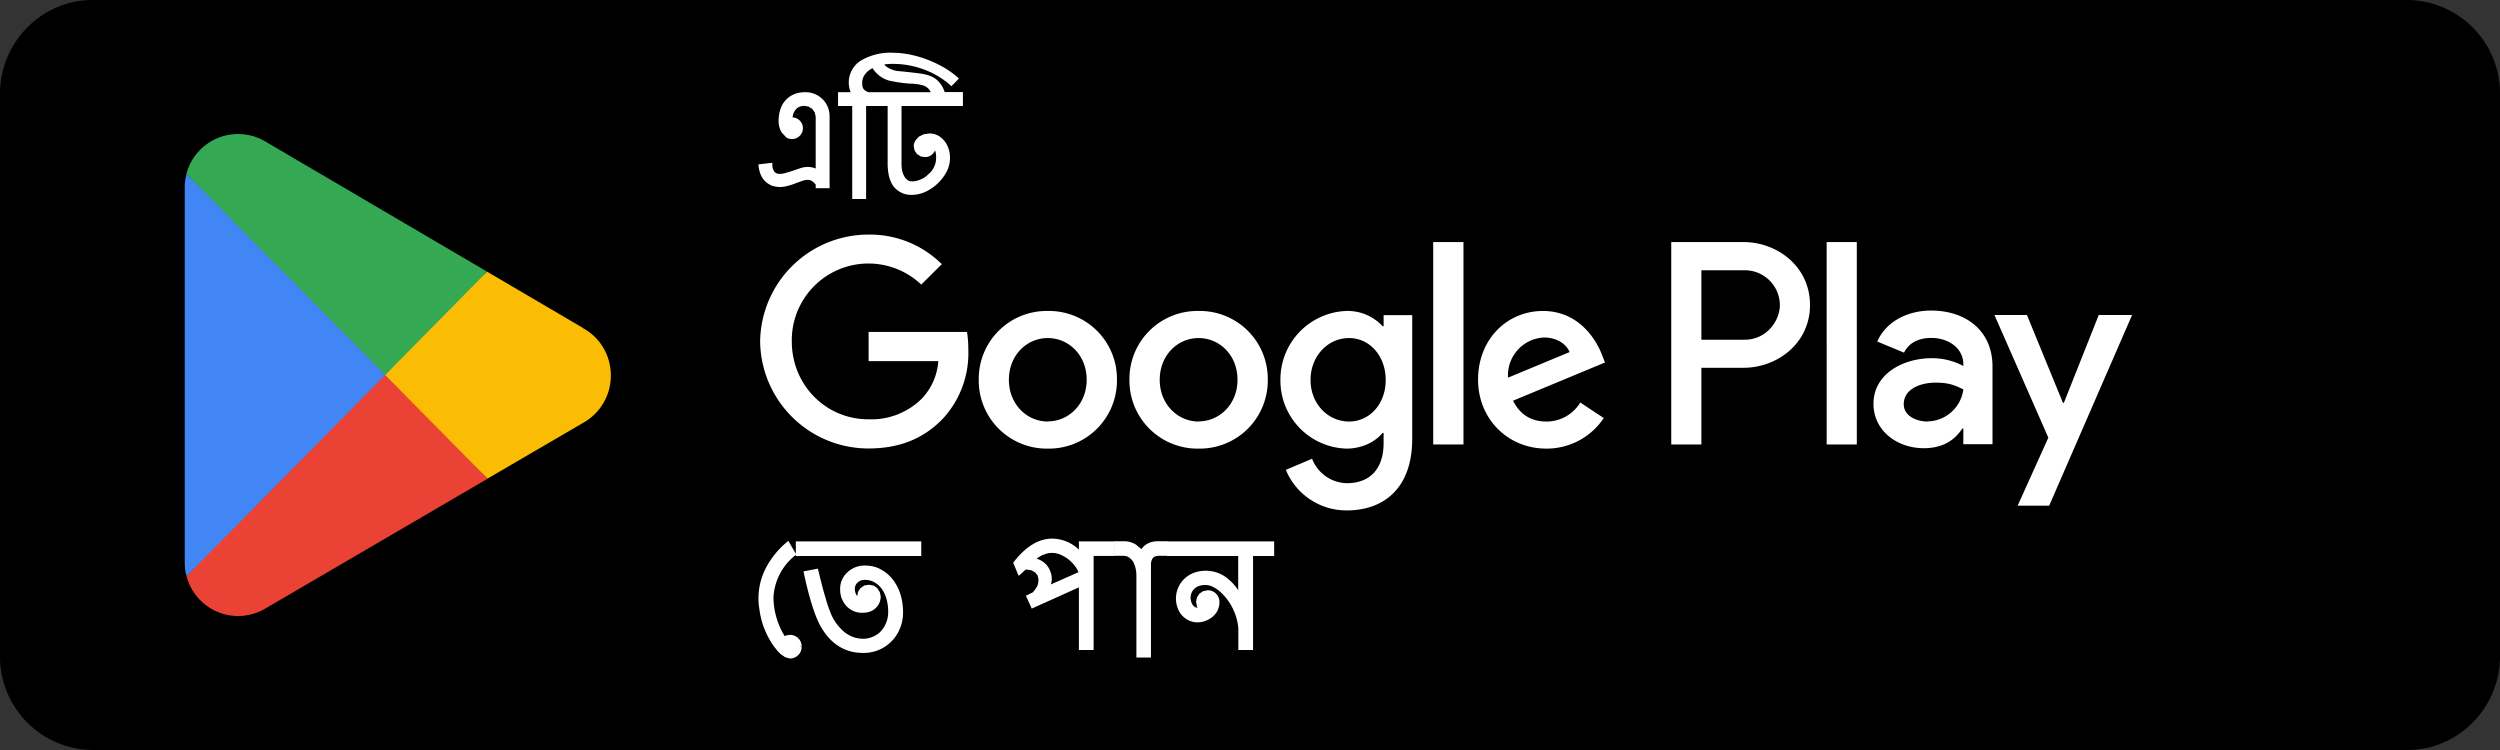 <svg width="180" height="54" fill="none" xmlns="http://www.w3.org/2000/svg">
  <rect width="100%" height="100%" fill="#333333" stroke="none"/>
  <path d="M173.33 54H6.67A6.73 6.73 0 0 1 0 47.25V6.75C0 3.04 3 0 6.67 0h166.66A6.73 6.73 0 0 1 180 6.75v40.5c0 3.71-3 6.75-6.67 6.75Z" fill="#000"/>
  <path d="m27.63 26.22-14.2 15.26a3.84 3.84 0 0 0 5.65 2.35l.05-.03 15.97-9.33-7.48-8.25Z" fill="#EA4335"/>
  <path d="m41.98 23.63-.01-.02-6.9-4.05-7.77 7 7.8 7.9 6.86-4a3.89 3.89 0 0 0 2.02-3.43c0-1.47-.8-2.75-2-3.4Z" fill="#FBBC04"/>
  <path d="M13.43 12.52a3.7 3.7 0 0 0-.13 1v26.96c0 .35.04.68.13 1L28.1 26.62l-14.68-14.1Z" fill="#4285F4"/>
  <path d="m27.73 27 7.34-7.44-15.96-9.37a3.85 3.85 0 0 0-5.69 2.33L27.73 27Z" fill="#34A853"/>
  <path d="M131.52 32h2.17V17.43h-2.17V32Zm19.59-9.32L148.6 29h-.07l-2.59-6.32h-2.34l3.88 8.83-2.21 4.9h2.27l5.97-13.73h-2.41Zm-12.34 7.67c-.7 0-1.7-.36-1.7-1.24 0-1.13 1.24-1.56 2.3-1.56.96 0 1.41.2 1.99.49a2.64 2.64 0 0 1-2.59 2.3Zm.27-7.99c-1.58 0-3.2.7-3.88 2.23l1.93.8c.4-.8 1.18-1.06 1.98-1.06 1.13 0 2.27.67 2.29 1.87v.15a4.8 4.8 0 0 0-2.27-.56c-2.08 0-4.2 1.14-4.2 3.28 0 1.95 1.71 3.2 3.62 3.2 1.46 0 2.27-.65 2.78-1.42h.07v1.13h2.1v-5.59c0-2.59-1.93-4.03-4.42-4.03Zm-13.44 2.1h-3.1v-5h3.1a2.52 2.52 0 0 1 2.55 2.5c0 1.12-.93 2.5-2.55 2.5Zm-.06-7.03h-5.21V32h2.17v-5.52h3.04c2.41 0 4.78-1.75 4.78-4.52 0-2.78-2.37-4.53-4.78-4.53ZM97.13 30.35c-1.5 0-2.77-1.26-2.77-2.99 0-1.74 1.26-3.02 2.77-3.02 1.48 0 2.64 1.28 2.64 3.02 0 1.73-1.16 2.99-2.64 2.99Zm2.5-6.86h-.08a3.43 3.43 0 0 0-2.61-1.1 4.93 4.93 0 0 0-4.75 4.97 4.9 4.9 0 0 0 4.75 4.94c1.18 0 2.12-.53 2.6-1.13h.08v.72c0 1.9-1.01 2.9-2.65 2.9a2.74 2.74 0 0 1-2.5-1.76l-1.89.8a4.72 4.72 0 0 0 4.4 2.92c2.55 0 4.7-1.5 4.7-5.16v-8.9h-2.06v.8Zm3.56 8.51h2.18V17.43h-2.18V32Zm5.39-4.8a2.72 2.72 0 0 1 2.59-2.9c.86 0 1.6.43 1.84 1.05l-4.43 1.84Zm6.76-1.66c-.42-1.1-1.67-3.15-4.25-3.15-2.55 0-4.67 2-4.67 4.95 0 2.78 2.1 4.96 4.92 4.96a4.93 4.93 0 0 0 4.13-2.2l-1.69-1.12a2.83 2.83 0 0 1-2.44 1.37c-1.1 0-1.9-.5-2.4-1.5l6.62-2.75-.22-.56Zm-52.8-1.63V26h5.02a4.39 4.39 0 0 1-1.14 2.65 5.15 5.15 0 0 1-3.89 1.54c-3.1 0-5.52-2.5-5.52-5.6a5.52 5.52 0 0 1 9.32-4.1l1.48-1.47a7.34 7.34 0 0 0-5.28-2.13 7.8 7.8 0 0 0-7.8 7.7 7.8 7.8 0 0 0 7.8 7.7c2.3 0 4.02-.75 5.37-2.16a6.95 6.95 0 0 0 1.82-4.92c0-.49-.03-.94-.1-1.31h-7.09Zm12.9 6.44c-1.5 0-2.8-1.24-2.8-3 0-1.79 1.3-3.01 2.8-3.01 1.5 0 2.8 1.22 2.8 3 0 1.77-1.3 3-2.8 3Zm0-7.96a4.89 4.89 0 0 0-4.97 4.95 4.9 4.9 0 0 0 4.98 4.96 4.9 4.9 0 0 0 4.97-4.96 4.89 4.89 0 0 0-4.97-4.95Zm10.86 7.96c-1.5 0-2.8-1.24-2.8-3 0-1.79 1.3-3.01 2.8-3.01 1.5 0 2.8 1.22 2.8 3 0 1.77-1.3 3-2.8 3Zm0-7.96a4.89 4.89 0 0 0-4.98 4.95 4.9 4.9 0 0 0 4.98 4.96 4.9 4.9 0 0 0 4.98-4.96 4.89 4.89 0 0 0-4.98-4.95ZM57.59 46.55a.69.69 0 0 1-.71.7l-.31-.08-.29-.21-.25-.26-.18-.24a4.89 4.89 0 0 1-.85-1.72 5.8 5.8 0 0 1-.12-2.75 4.61 4.61 0 0 1 .97-1.97c.25-.31.54-.61.88-.9l.44.77c-.26.18-.49.4-.68.64a4.33 4.33 0 0 0-.93 2.48 4.96 4.96 0 0 0 .9 2.97l.18-.1.23-.04c.2 0 .37.07.51.2.14.14.2.3.2.5Z" fill="#fff"/>
  <path d="M57.59 46.55h-.13c0 .16-.06.29-.17.4a.55.55 0 0 1-.41.17v.13l.03-.13-.28-.08-.26-.18-.24-.25-.18-.23-.1.08.1-.08a4.76 4.76 0 0 1-.82-1.68 5.62 5.62 0 0 1-.12-2.68 4.44 4.44 0 0 1 .94-1.92c.25-.3.53-.6.86-.87l-.08-.1-.12.06.44.76.12-.06-.08-.11a4.46 4.46 0 0 0-1.66 3.24 5.1 5.1 0 0 0 .92 3.04l.06.1.28-.15.2-.04-.02-.13v.13c.17 0 .3.06.42.17a.6.6 0 0 1 .17.4h.26a.81.81 0 0 0-.25-.59.83.83 0 0 0-.6-.24l-.25.04h-.02l-.21.11.06.12.11-.08a5.42 5.42 0 0 1-.87-2.9 4.13 4.13 0 0 1 1.55-3l.1-.06-.5-.86-.07-.14-.13.1a6.16 6.16 0 0 0-1.52 1.9 4.74 4.74 0 0 0-.44 2.95 5.84 5.84 0 0 0 1.06 2.67l.19.24v.01l.25.26.01.01.3.21.02.02.33.1h.04c.23 0 .44-.09.6-.25a.82.82 0 0 0 .24-.6h-.13Zm7.3-2.48a2.9 2.9 0 0 1-.8 2.01 2.66 2.66 0 0 1-1.93.8c-1.3 0-2.3-.64-3-1.93-.38-.71-.77-1.94-1.15-3.7l.78-.15c.2.8.36 1.46.52 1.99.15.53.29.92.4 1.19.3.61.65 1.07 1.06 1.38.41.3.88.46 1.4.46.28 0 .53-.05.77-.16a1.92 1.92 0 0 0 1-1.1c.1-.25.15-.51.15-.8a3.07 3.07 0 0 0-.45-1.67 1.79 1.79 0 0 0-.57-.56 1.5 1.5 0 0 0-.8-.21.86.86 0 0 0-.62.22.73.73 0 0 0-.23.55c0 .18.04.34.12.49.08.14.2.25.36.33l-.05-.26.05-.28.16-.23.23-.16.27-.05.3.06.22.17.14.23.05.25c0 .3-.1.56-.32.75-.21.2-.5.3-.85.3a1.38 1.38 0 0 1-1.08-.47 1.52 1.52 0 0 1-.3-.5c-.06-.2-.1-.41-.1-.63a1.43 1.43 0 0 1 .5-1.1 1.67 1.67 0 0 1 1.15-.44 2.33 2.33 0 0 1 1.93.99c.23.3.4.64.51 1.02.12.39.18.79.18 1.2Zm1.3-4.96v.8h-8.75v-.8h8.75Z" fill="#fff"/>
  <path d="M64.89 44.07h-.13a2.77 2.77 0 0 1-.77 1.92 2.52 2.52 0 0 1-1.83.76c-1.25 0-2.2-.6-2.89-1.87-.37-.68-.75-1.9-1.13-3.66l-.13.03.02.13.78-.15-.02-.13-.13.03c.2.8.37 1.47.52 2 .15.53.3.93.42 1.2.3.63.66 1.11 1.1 1.44a2.38 2.38 0 0 0 2.29.31 2.05 2.05 0 0 0 1.08-1.17c.1-.27.16-.55.16-.84 0-.32-.04-.63-.12-.93-.08-.3-.2-.58-.36-.83a1.92 1.92 0 0 0-.61-.6 1.63 1.63 0 0 0-.87-.22 1 1 0 0 0-.7.25.86.86 0 0 0-.28.65c0 .2.04.39.13.55.1.17.24.3.42.39l.23.1-.08-.48.04-.23.12-.19.19-.12.22-.04.24.05.18.13.12.19.04.23.13-.03h-.13c0 .28-.1.48-.28.66-.18.17-.43.25-.76.25-.21 0-.4-.03-.56-.1a1.2 1.2 0 0 1-.42-.32 1.4 1.4 0 0 1-.27-.46 1.8 1.8 0 0 1-.1-.58 1.29 1.29 0 0 1 .46-1 1.57 1.57 0 0 1 1.06-.4c.4 0 .74.08 1.04.25.31.17.57.4.79.68.21.28.37.6.49.98.1.37.17.76.17 1.17h.26c0-.43-.06-.85-.18-1.25s-.3-.75-.53-1.06a2.72 2.72 0 0 0-.87-.75c-.34-.2-.74-.29-1.17-.29a1.79 1.79 0 0 0-1.24.47 1.6 1.6 0 0 0-.54 1.2 2 2 0 0 0 .1.67c.08.2.19.4.33.55a1.52 1.52 0 0 0 1.18.51c.38 0 .7-.1.94-.33.24-.22.37-.51.37-.85v-.01l-.06-.27v-.02l-.16-.25-.01-.03-.24-.18-.03-.01-.32-.07h-.02l-.31.05h-.03l-.25.18-.02.01-.17.25-.01.03-.07.32.06.29.13-.02.05-.13a.6.6 0 0 1-.3-.26.89.89 0 0 1-.1-.43.6.6 0 0 1 .2-.45c.13-.12.3-.19.52-.19.28 0 .52.07.73.2.2.12.39.3.53.51.14.22.25.47.32.75s.1.56.1.86a2.05 2.05 0 0 1-.5 1.35c-.16.18-.35.31-.57.41-.22.1-.45.16-.71.16-.5 0-.93-.15-1.32-.44a3.46 3.46 0 0 1-1.01-1.33l-.12.06.12-.06a9.6 9.6 0 0 1-.4-1.17c-.16-.52-.33-1.19-.52-1.98l-.03-.13-1.04.2.03.14c.38 1.76.77 3 1.16 3.73.71 1.32 1.77 2.01 3.12 2a2.8 2.8 0 0 0 2.64-1.77 3 3 0 0 0 .22-1.17h-.13Zm1.3-4.96h-.13v.66h-8.5v-.52h8.63v-.27H57.3v1.05h9.03v-1.05h-.14v.13Zm11.62 2.17a1.8 1.8 0 0 0-.3-.6 2.7 2.7 0 0 0-1.1-.87 1.66 1.66 0 0 0-1.05-.1c-.13.03-.25.08-.36.13l-.34.2-.36.27c.2.01.4.06.55.15a1.34 1.34 0 0 1 .68 1.6l-.15.3 2.43-1.08Zm2.32-2.17v.8h-1.52v6.76h-.8v-4.59l-3.46 1.56-.31-.68.4-.2a2 2 0 0 0 .32-.43c.1-.17.14-.38.14-.63l-.07-.32-.2-.26-.3-.18a1.06 1.06 0 0 0-.37-.06h-.17l-.4.35-.29-.69c.84-1.09 1.73-1.63 2.67-1.63.76 0 1.44.33 2.04 1v-.8h2.32Z" fill="#fff"/>
  <path d="m77.81 41.28.13-.04a1.92 1.92 0 0 0-.32-.64 2.85 2.85 0 0 0-1.16-.91 1.8 1.8 0 0 0-1.13-.1c-.13.03-.26.07-.39.13l-.35.2-.38.28-.27.21.35.03a1.2 1.2 0 0 1 1.1.8c.04.15.07.3.07.46l-.06.32.13.04-.12-.06-.32.63 2.88-1.28-.03-.1-.13.03-.05-.13-2.44 1.08.06.12.12.06.15-.29v-.01c.05-.13.08-.27.08-.41 0-.19-.03-.37-.1-.54a1.44 1.44 0 0 0-.71-.82c-.19-.1-.39-.15-.61-.17l-.01.14.08.1.36-.26-.08-.11.07.11.34-.2-.07-.11.06.12.33-.11-.03-.13.03.13a1.53 1.53 0 0 1 .97.09 2.53 2.53 0 0 1 1.04.82c.14.18.23.36.28.55l.13-.03Zm2.32-2.17H80v.66h-1.53v6.76h-.53v-4.66l-3.52 1.6-.2-.45.28-.14.02-.01.02-.02c.12-.13.24-.28.34-.46.1-.19.16-.42.16-.7l-.08-.34v-.03l-.23-.28-.01-.03-.33-.18-.02-.01a1.2 1.2 0 0 0-.41-.08h-.22l-.3.27-.22-.52-.12.05.1.09c.84-1.08 1.7-1.59 2.57-1.59.72 0 1.35.31 1.94.97l.23.25v-1.01h2.2v-.27h-2.46v.94h.13l.1-.1a2.83 2.83 0 0 0-2.14-1.04c-1 0-1.92.58-2.78 1.68l-.04.06.32.77.08.17.5-.45h.1l.33.06.05-.13-.07.12.28.16.17.22.07.29.12-.03h-.13c0 .24-.04.42-.12.56-.1.16-.2.3-.3.4l.09.1-.06-.12-.4.2-.12.05.37.8.05.13 3.4-1.53v4.51h1.06v-6.77h1.52v-1.05h-.13v.13Zm3.8 0v.8h-.54c-.24 0-.41.08-.5.23a.93.93 0 0 0-.15.52v6.56h-.8v-5.81c0-.19-.01-.37-.06-.55a1.69 1.69 0 0 0-.2-.48 1.07 1.07 0 0 0-.32-.35.8.8 0 0 0-.46-.13h-.55v-.79h.55a1.5 1.5 0 0 1 .85.25l.29.23.16.23c.06-.2.2-.36.4-.5.22-.14.47-.2.78-.2h.55Z" fill="#fff"/>
  <path d="M83.93 39.11h-.13v.66h-.42c-.26 0-.48.1-.61.3-.11.16-.17.36-.17.59v6.43h-.52V41.4c0-.2-.02-.4-.07-.59a1.8 1.8 0 0 0-.21-.51c-.1-.16-.22-.29-.37-.39a.93.93 0 0 0-.53-.15h-.41v-.52h.41a1.44 1.44 0 0 1 .78.22l.07-.11-.08.1.27.22.3.44.08-.26c.05-.16.17-.3.36-.43l-.08-.11.08.11c.18-.12.41-.18.7-.18h.55v-.27h-.55c-.33 0-.61.07-.85.23a1.1 1.1 0 0 0-.46.57l.13.04.1-.07-.15-.24-.02-.01-.3-.24v-.01a1.61 1.61 0 0 0-.92-.27h-.69v1.05h.68c.15 0 .28.04.38.11.12.08.21.18.3.3a2.17 2.17 0 0 1 .24.96v5.95h1.05v-6.7a.8.8 0 0 1 .12-.44c.07-.1.19-.16.4-.18v-.13.13h.68v-1.05h-.14v.13Zm7.67 0v.8h-1.52v6.76h-.8v-1.44c0-.2-.02-.41-.09-.65a4.28 4.28 0 0 0-1.18-2.01 2.54 2.54 0 0 0-.59-.42 1.4 1.4 0 0 0-.64-.16c-.36 0-.65.1-.86.3-.22.19-.33.46-.33.82l.05.28.13.26.2.19.26.07h.13l.12-.04-.17-.23-.06-.3.05-.27.15-.23.23-.15.28-.05c.2 0 .37.06.5.2.14.14.2.3.2.5 0 .24-.04.43-.14.6a1.43 1.43 0 0 1-.83.66 1.6 1.6 0 0 1-.47.07 1.4 1.4 0 0 1-.98-.43 1.62 1.62 0 0 1-.44-1.13 1.82 1.82 0 0 1 1.22-1.75 2.35 2.35 0 0 1 2.21.34c.43.32.78.76 1.06 1.31v-3.1h-5.14v-.8h7.46Z" fill="#fff"/>
  <path d="M91.6 39.11h-.13v.66h-1.52v6.76h-.53v-1.3c0-.21-.03-.44-.1-.68a4.35 4.35 0 0 0-.68-1.46 4.1 4.1 0 0 0-.53-.62 2.7 2.7 0 0 0-.63-.44 1.53 1.53 0 0 0-.7-.18c-.38 0-.7.11-.95.33a1.2 1.2 0 0 0-.37.93v.01l.05.3v.02l.15.3.23.2.02.02.29.08h.19l.13-.04.19-.05-.28-.37-.05-.24.05-.22.12-.18.18-.12.26-.05-.03-.13v.13c.17 0 .3.05.4.17.12.11.17.24.18.4a1 1 0 0 1-.13.53 1.3 1.3 0 0 1-.76.6c-.16.05-.3.07-.43.07a1.26 1.26 0 0 1-.89-.39 1.47 1.47 0 0 1-.4-1.04 1.69 1.69 0 0 1 1.13-1.62 2.22 2.22 0 0 1 2.08.32c.42.3.76.72 1.03 1.26l.25.5v-3.8h-5.13v-.52h7.32v-.27h-7.59v1.05h5.13v2.98h.14l.12-.06a3.74 3.74 0 0 0-1.1-1.36 2.49 2.49 0 0 0-2.34-.35 1.97 1.97 0 0 0-1.17 2.56 1.54 1.54 0 0 0 .84.89c.19.08.38.12.58.12a1.72 1.72 0 0 0 1.02-.35c.16-.12.29-.27.4-.45.1-.2.16-.42.16-.66a.83.83 0 0 0-.24-.6.82.82 0 0 0-.6-.25h-.01l-.3.06h-.02l-.25.17-.02.01-.18.27-.06.3v.03l.06.33v.03l.2.25.1-.08-.03-.13-.1.03h-.1l-.2-.05-.17-.15-.11-.22-.05-.26-.13.02h.13c0-.33.1-.56.29-.73.18-.17.43-.26.77-.26.2 0 .4.05.58.15.2.1.39.23.56.4a3.86 3.86 0 0 1 .89 1.25 3.92 3.92 0 0 1 .35 1.31v1.57h1.06v-6.77h1.52v-1.05h-.13v.13ZM59.6 8.4v5.02h-.73v-.16c-.22-.3-.46-.45-.7-.45-.13 0-.28.03-.44.09l-.5.18-.54.18a1.63 1.63 0 0 1-1.09-.02 1.45 1.45 0 0 1-.72-.72 1.82 1.82 0 0 1-.13-.56l.73-.1c0 .23.06.42.17.57a.6.6 0 0 0 .5.23c.13 0 .28-.03.46-.08a17.72 17.72 0 0 0 1.08-.35c.18-.06.34-.08.47-.08.25 0 .48.07.7.22V8.4a.8.8 0 0 0-.08-.36l-.2-.3-.3-.19-.33-.06c-.33 0-.58.1-.75.3-.18.2-.27.47-.27.8h.09a.63.63 0 0 1 .66.64c0 .18-.07.33-.2.46a.63.63 0 0 1-.45.19.6.6 0 0 1-.37-.12l-.26-.3a1.66 1.66 0 0 1-.2-.76c0-.27.03-.53.11-.76.08-.24.19-.44.34-.62.14-.17.33-.3.55-.4a1.83 1.83 0 0 1 1.9.28 1.6 1.6 0 0 1 .5 1.2Z" fill="#fff"/>
  <path d="M59.6 8.4h-.14v4.88H59v-.07l-.03-.03c-.23-.32-.5-.5-.8-.5-.15 0-.31.03-.49.1-.16.05-.33.1-.5.17-.18.07-.35.13-.53.18-.17.05-.34.07-.5.07a1.3 1.3 0 0 1-.5-.09 1.11 1.11 0 0 1-.38-.25c-.1-.11-.2-.25-.26-.4a1.67 1.67 0 0 1-.13-.51l-.13.01.02.13.73-.09-.02-.13h-.13c0 .24.06.46.2.64.13.19.35.28.6.28.15 0 .31-.03.5-.09l.54-.17.53-.17a1.15 1.15 0 0 1 1.07.12l.21.13V8.4a.94.94 0 0 0-.1-.42v-.01l-.22-.3-.02-.02-.3-.2-.03-.02-.35-.07h-.03c-.35 0-.65.1-.86.34-.2.23-.3.54-.3.89v.14l.24-.02-.01-.13v.13a.5.5 0 0 1 .37.16c.1.1.15.21.15.36s-.04.26-.15.36a.5.5 0 0 1-.36.15l-.29-.09-.08.11.1-.09-.26-.3-.1.1.11-.07c-.06-.1-.1-.22-.14-.34a1.5 1.5 0 0 1-.04-.35c0-.27.03-.51.1-.73.08-.22.18-.41.32-.57.13-.16.3-.28.5-.37A1.71 1.71 0 0 1 59 7.3a1.43 1.43 0 0 1 .46 1.1h.27a1.72 1.72 0 0 0-1.77-1.76c-.3 0-.58.05-.82.16a1.73 1.73 0 0 0-.96 1.1c-.08.25-.12.52-.12.8a1.52 1.52 0 0 0 .22.83l.01.02.28.3.01.02c.13.1.28.14.45.14.2 0 .4-.08.55-.23a.76.76 0 0 0 .23-.55c0-.21-.08-.4-.23-.55a.77.77 0 0 0-.56-.23h-.1v.14h.14c0-.3.09-.54.24-.71.14-.17.35-.26.65-.26v-.13l-.02.13.3.06.25.16.2.28.1-.08-.12.05.07.3v3.98h.14l.07-.12a1.4 1.4 0 0 0-.78-.23c-.15 0-.32.02-.51.08a16.87 16.87 0 0 1-1.08.35c-.16.05-.3.07-.42.07-.19 0-.3-.05-.4-.17a.77.77 0 0 1-.14-.48v-.15l-.88.1-.13.02.02.13c.02.21.07.41.15.6.08.18.18.34.31.47.14.14.3.24.47.32a1.87 1.87 0 0 0 1.17.02c.19-.05.37-.1.55-.18l.5-.18c.15-.05.29-.07.4-.07.19 0 .38.1.59.38l.1-.07h-.13v.29h1V8.4h-.13Zm7.62-1.63c-.1-.25-.2-.43-.34-.54a1.2 1.2 0 0 0-.5-.24 3.1 3.1 0 0 0-.66-.09 9.24 9.24 0 0 1-1.46-.17c-.18-.04-.36-.1-.52-.17a1.84 1.84 0 0 1-.45-.3c-.15-.14-.29-.3-.42-.52-.3.13-.52.3-.69.52-.16.2-.24.45-.24.74 0 .2.04.37.13.49.1.12.23.21.41.28h4.74Zm1.27-.75a4.63 4.63 0 0 0-.87-.66 6.2 6.2 0 0 0-2.2-.79 6.65 6.65 0 0 0-1.94-.03c.06.15.14.27.25.36.12.1.25.16.39.22.14.05.3.1.46.12a43.14 43.14 0 0 1 1.56.17 3 3 0 0 1 .81.2c.23.09.42.23.58.4.16.19.29.44.39.76h1.27v.72h-4.41v4.28a2.08 2.08 0 0 0 .2.97c.07.13.17.24.28.33.11.08.25.12.4.12.21 0 .42-.04.65-.13.22-.09.44-.23.65-.44a1.64 1.64 0 0 0 .58-1.24c0-.44-.1-.72-.3-.85 0 .18-.06.33-.19.46a.64.64 0 0 1-.46.2l-.26-.06-.21-.14-.14-.2-.05-.26c0-.13.03-.24.09-.34l.23-.25.32-.15.36-.05c.21 0 .4.05.57.15.16.1.3.21.42.37a1.99 1.99 0 0 1 .15 1.99c-.14.29-.35.57-.64.85-.3.28-.59.48-.89.6-.3.13-.6.2-.89.2a1.4 1.4 0 0 1-1.27-.64 2.3 2.3 0 0 1-.26-.68 3.98 3.98 0 0 1-.08-.8V7.49h-1.82v6.71h-.73V7.5h-1.02v-.73h1.02a1.14 1.14 0 0 1-.18-.37 1.73 1.73 0 0 1 .73-1.92 4.1 4.1 0 0 1 2.3-.54 6.25 6.25 0 0 1 2.18.4c.4.14.8.32 1.2.53a6 6 0 0 1 1.12.8l-.35.35Z" fill="#fff"/>
  <path d="m67.22 6.77.12-.05c-.1-.26-.22-.46-.38-.6a1.35 1.35 0 0 0-.55-.26 3.4 3.4 0 0 0-.68-.09 10.55 10.55 0 0 1-1.44-.17 2.12 2.12 0 0 1-.5-.16 1.68 1.68 0 0 1-.41-.28 2.25 2.25 0 0 1-.4-.5l-.06-.1-.1.05c-.31.15-.56.33-.74.56a1.3 1.3 0 0 0-.27.83c0 .22.04.42.16.57l.1-.08-.1.08a1 1 0 0 0 .47.32l.02.01h4.95l-.07-.18-.12.05v-.13h-4.74v.13l.05-.13a.74.74 0 0 1-.35-.23c-.07-.09-.1-.22-.1-.41a1 1 0 0 1 .21-.66c.15-.2.36-.36.63-.48l-.05-.12-.11.07c.13.22.28.4.44.54a1.96 1.96 0 0 0 1.04.5 9.5 9.5 0 0 0 1.48.18c.24.02.45.04.63.09a1 1 0 0 1 .44.21c.11.1.22.25.3.49l.13-.05Zm1.27-.75.1-.1a4.75 4.75 0 0 0-.9-.67 6.32 6.32 0 0 0-2.25-.81c-.4-.07-.8-.11-1.18-.11-.28 0-.55.03-.8.08l-.16.03.06.15c.06.17.16.3.3.41.12.1.26.18.41.24.15.06.32.1.49.13l.5.06 1.07.12c.3.03.55.1.77.18.21.09.39.2.53.38.14.16.26.4.36.7l.03.1h1.24v.45h-4.42v4.41c0 .18.02.36.05.54.04.18.1.34.17.5.08.14.19.27.32.36.14.1.3.16.48.16a2.13 2.13 0 0 0 1.39-.6v-.01c.22-.22.39-.44.48-.67.1-.23.14-.45.14-.67 0-.45-.1-.79-.35-.96l-.21-.14v.25a.5.5 0 0 1-.15.37.5.5 0 0 1-.37.15v.13l.02-.13-.23-.05-.17-.1-.1-.17-.05-.23-.13.03h.13l.07-.27-.11-.07.1.09.2-.23.29-.13.34-.05-.02-.13v.14a1.03 1.03 0 0 1 .88.46 1.85 1.85 0 0 1 .13 1.85 3 3 0 0 1-1.45 1.39c-.28.12-.56.18-.84.18a1.26 1.26 0 0 1-1.15-.58c-.11-.17-.2-.38-.25-.62a3.9 3.9 0 0 1-.07-.78V7.36h-2.09v6.71h-.46V7.36H60.6V6.9h1.15l-.16-.2-.15-.33a1.59 1.59 0 0 1 .68-1.78c.5-.34 1.23-.52 2.23-.52a6.14 6.14 0 0 1 2.13.4 6.74 6.74 0 0 1 2.28 1.3l.08-.1-.1-.1-.34.35.1.1.09.1.35-.36.1-.1-.1-.1a6.12 6.12 0 0 0-1.16-.8 8.22 8.22 0 0 0-2.4-.86c-.38-.06-.72-.1-1.03-.1a4.2 4.2 0 0 0-2.38.57 1.86 1.86 0 0 0-.79 2.07c.04.15.11.29.2.4l.1-.07v-.13h-1.14v.99h1.02v6.7h1v-6.7h1.55v4.15c0 .29.03.57.08.83.06.27.15.5.28.72a1.6 1.6 0 0 0 1.38.7c.32 0 .63-.07.94-.2a3.33 3.33 0 0 0 1.6-1.53 2.2 2.2 0 0 0 .12-1.56c-.07-.21-.16-.4-.29-.56a1.5 1.5 0 0 0-.46-.41c-.19-.1-.4-.16-.63-.16h-.01l-.37.05h-.02l-.34.16-.02.01-.25.27h-.01v.02a.78.78 0 0 0-.12.4v.02l.06.3.16.23.01.02.24.15.02.02.28.05h.02a.76.76 0 0 0 .79-.79h-.13l-.07.12c.14.08.24.32.23.74a1.51 1.51 0 0 1-.54 1.15c-.2.2-.4.33-.6.4-.21.09-.4.13-.6.13a.53.53 0 0 1-.32-.1.84.84 0 0 1-.24-.28 1.54 1.54 0 0 1-.15-.42 2.49 2.49 0 0 1-.04-.49V7.63h4.42v-1h-1.41v.14l.13-.04c-.1-.33-.24-.6-.42-.8-.17-.2-.38-.35-.63-.45-.24-.1-.52-.16-.84-.2a46.68 46.68 0 0 0-1.56-.17 1.8 1.8 0 0 1-.43-.12 1.3 1.3 0 0 1-.35-.2l-.09.11.09-.1a.7.7 0 0 1-.22-.3l-.12.04.03.13c.24-.05.5-.07.75-.07a6.43 6.43 0 0 1 2.26.4 6.05 6.05 0 0 1 1.88 1.11l.1.1.09-.1-.1-.1Z" fill="#fff"/>
</svg>
